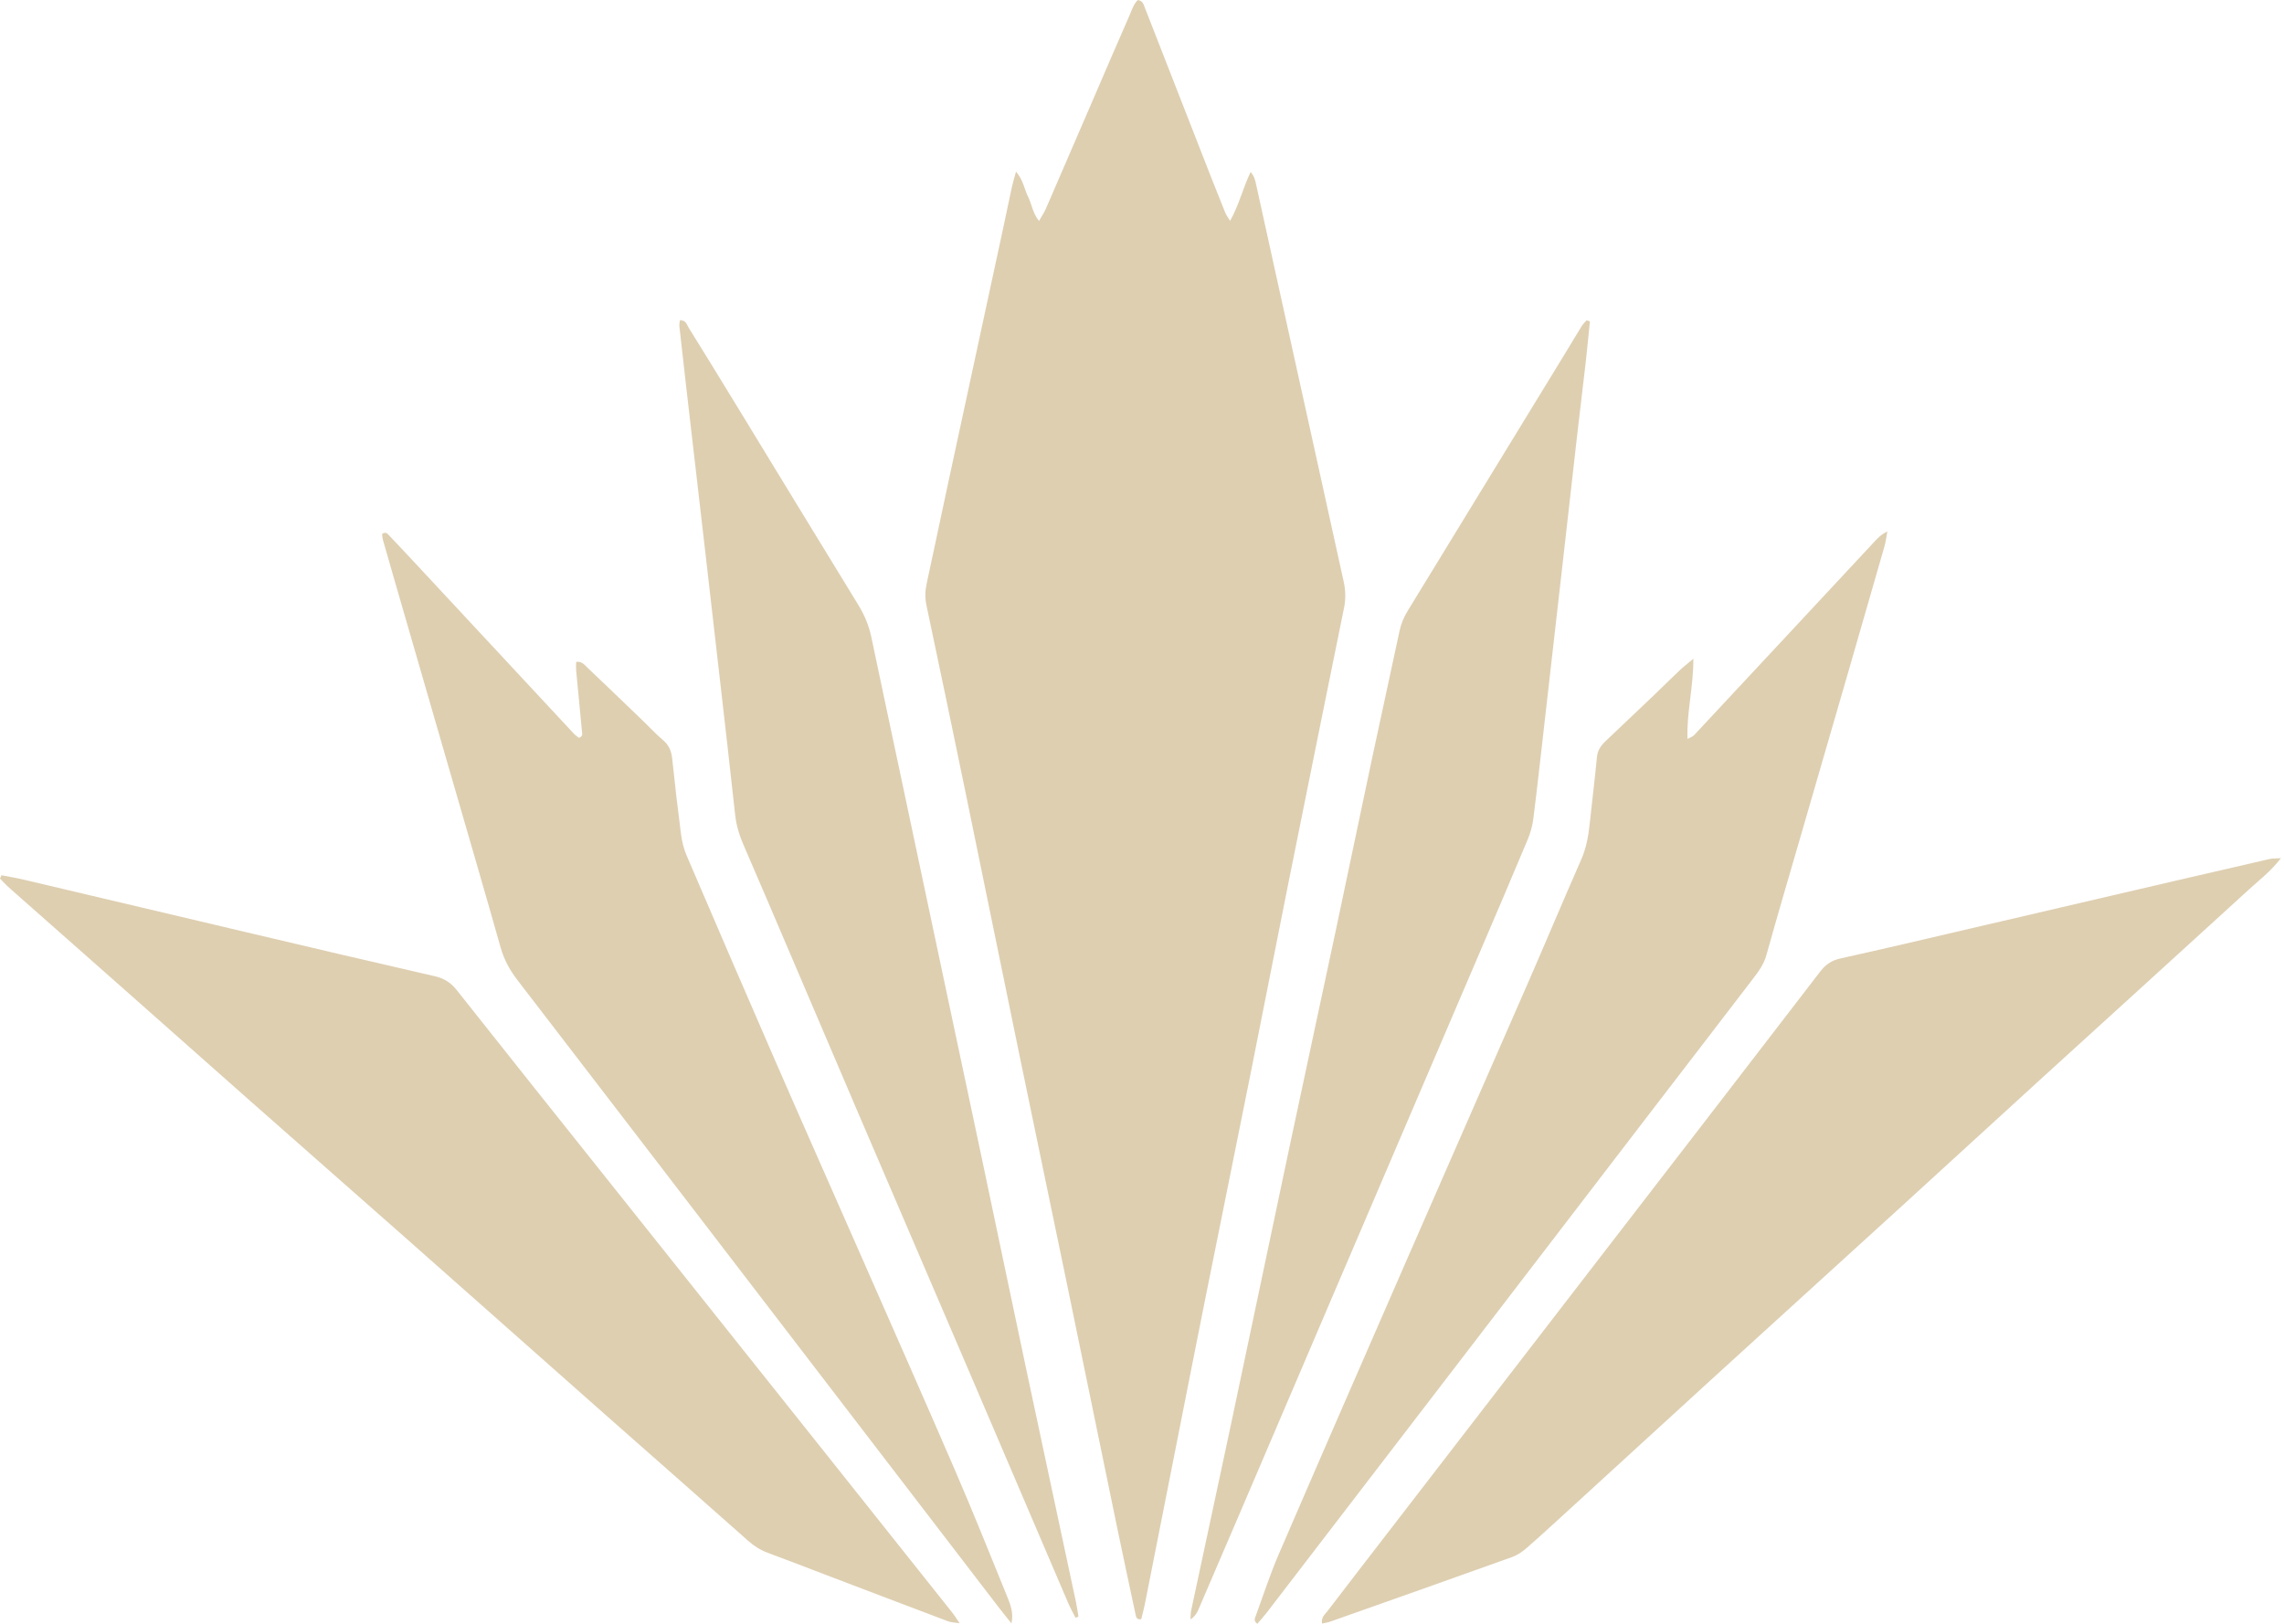 <svg width="360" height="256" viewBox="0 0 360 256" fill="none" xmlns="http://www.w3.org/2000/svg">
<path d="M160.136 27.054C161.28 28.359 161.446 29.809 162.054 31.038C162.628 32.194 162.756 33.567 163.767 34.845C164.209 34.054 164.59 33.5 164.855 32.892C167.359 27.131 169.834 21.365 172.326 15.604C174.216 11.222 176.095 6.829 178.018 2.457C178.394 1.599 178.67 0.648 179.339 0C180.107 0.116 180.239 0.675 180.421 1.14C183.903 10.033 187.373 18.936 190.849 27.829C191.589 29.724 192.343 31.615 193.109 33.5C193.263 33.877 193.518 34.214 193.882 34.822C195.313 32.288 195.883 29.699 197.121 27.109C197.772 27.867 197.861 28.543 198.005 29.167C199.076 34.004 200.132 38.84 201.198 43.676C203.237 52.923 205.282 62.164 207.321 71.411C208.807 78.145 210.277 84.891 211.774 91.619C212.09 93.025 212.134 94.398 211.847 95.82C208.92 110.213 206.01 124.609 203.116 139.009C201.099 149.075 199.137 159.146 197.126 169.212C194.711 181.269 192.263 193.321 189.849 205.379C188.373 212.755 186.926 220.131 185.467 227.508C183.786 236.013 182.113 244.518 180.427 253.018C180.273 253.792 180.051 254.55 179.88 255.27C179.118 255.397 179.067 254.91 178.979 254.5C178.001 249.913 177.012 245.331 176.062 240.738C173.393 227.829 170.752 214.919 168.088 202.009C165.579 189.879 163.038 177.755 160.534 165.62C157.766 152.196 155.036 138.76 152.268 125.33C150.216 115.364 148.136 105.404 146.029 95.449C145.78 94.281 145.803 93.197 146.051 92.051C147.251 86.518 148.405 80.973 149.599 75.439C152.395 62.469 155.202 49.498 157.998 36.528C158.501 34.191 158.976 31.851 159.484 29.522C159.645 28.775 159.877 28.044 160.148 27.032L160.136 27.054ZM359.517 135.29C357.859 137.432 356.146 138.705 354.599 140.121C343.84 149.965 333.032 159.76 322.256 169.582C314.549 176.61 306.867 183.665 299.164 190.693C289.301 199.685 279.421 208.654 269.563 217.652C261.926 224.625 254.307 231.619 246.675 238.597C244.653 240.445 242.636 242.304 240.57 244.097C239.917 244.661 239.149 245.187 238.343 245.475C228.783 248.906 219.207 252.287 209.631 255.673C209.238 255.812 208.819 255.862 208.377 255.956C208.205 254.97 208.829 254.528 209.227 254.008C212.178 250.146 215.151 246.294 218.118 242.448L255.517 193.924C265.988 180.339 276.465 166.766 286.908 153.158C287.765 152.04 288.721 151.404 290.124 151.094C296.937 149.594 303.723 147.984 310.514 146.402C321.267 143.9 332.021 141.383 342.774 138.882C347.763 137.719 352.748 136.569 357.743 135.423C358.158 135.329 358.6 135.357 359.517 135.296V135.29ZM0.232 137.985C1.425 138.223 2.631 138.417 3.813 138.699C15.423 141.433 27.026 144.189 38.642 146.928C48.616 149.28 58.584 151.631 68.569 153.916C70.039 154.254 71.073 154.935 72.012 156.119C80.129 166.389 88.296 176.615 96.453 186.852C107.2 200.344 117.942 213.834 128.69 227.325C135.852 236.319 143.009 245.317 150.162 254.318C150.483 254.721 150.749 255.17 151.251 255.911C150.433 255.784 149.93 255.789 149.488 255.624C143.288 253.288 137.1 250.926 130.905 248.568C127.601 247.312 124.313 246.029 120.998 244.8C119.815 244.363 118.821 243.716 117.876 242.874C110.411 236.239 102.901 229.655 95.419 223.042C84.826 213.673 74.25 204.283 63.657 194.92C55.512 187.721 47.339 180.549 39.189 173.35C32.431 167.38 25.695 161.387 18.942 155.416C13.118 150.265 7.278 145.124 1.453 139.967C0.939 139.513 0.486 138.998 0 138.517C0.077 138.34 0.149 138.168 0.227 137.991L0.232 137.985ZM159.418 255.928C158.711 255.037 157.993 254.163 157.302 253.261C146.427 239.083 135.564 224.906 124.689 210.73C110.322 191.993 95.96 173.245 81.566 154.525C80.361 152.959 79.455 151.316 78.913 149.401C76.532 140.973 74.078 132.568 71.641 124.157C68.497 113.283 65.348 102.41 62.198 91.536C61.585 89.411 60.966 87.286 60.369 85.162C60.275 84.835 60.264 84.487 60.219 84.188C60.817 83.745 61.109 84.177 61.374 84.454C62.898 86.055 64.411 87.667 65.912 89.29C74.101 98.093 82.29 106.897 90.484 115.702C90.716 115.951 91.015 116.128 91.247 116.316C91.949 116.084 91.749 115.591 91.717 115.187C91.424 112.016 91.109 108.845 90.81 105.675C90.772 105.249 90.81 104.812 90.81 104.346C91.722 104.219 92.159 104.844 92.634 105.298C95.524 108.032 98.386 110.799 101.254 113.555C102.337 114.595 103.359 115.707 104.503 116.681C105.454 117.489 105.835 118.435 105.956 119.652C106.364 123.613 106.826 127.569 107.343 131.517C107.492 132.64 107.763 133.791 108.205 134.831C112.868 145.722 117.563 156.599 122.29 167.462C126.457 177.03 130.701 186.565 134.895 196.116C140.122 208.013 145.388 219.898 150.544 231.83C153.384 238.403 156.042 245.054 158.744 251.689C159.269 252.978 159.788 254.301 159.424 255.928H159.418ZM266.905 103.838C266.922 108.37 265.833 112.254 265.977 116.493C266.463 116.227 266.8 116.133 267.01 115.912C272.144 110.422 277.26 104.922 282.383 99.422C286.721 94.763 291.053 90.097 295.401 85.444C295.921 84.885 296.446 84.293 297.484 83.779C297.297 84.78 297.225 85.455 297.037 86.102C295.136 92.737 293.224 99.366 291.307 105.99C288.848 114.484 286.384 122.978 283.919 131.478C282.074 137.852 280.189 144.211 278.41 150.602C278.012 152.035 277.194 153.142 276.338 154.26C270.967 161.287 265.573 168.293 260.191 175.309C250.4 188.081 240.608 200.858 230.817 213.629C220.43 227.173 210.041 240.716 199.651 254.257C199.187 254.86 198.668 255.424 198.176 256C197.54 255.535 197.8 255.103 197.938 254.727C199.126 251.49 200.187 248.198 201.552 245.038C208.277 229.444 215.074 213.884 221.865 198.318C228.197 183.809 234.568 169.322 240.901 154.813C243.697 148.41 246.388 141.964 249.206 135.567C250.007 133.747 250.355 131.871 250.56 129.928C250.93 126.409 251.372 122.896 251.704 119.376C251.803 118.308 252.312 117.566 253.03 116.88C255.594 114.446 258.163 112.011 260.722 109.571C262.065 108.286 263.38 106.975 264.728 105.697C265.286 105.165 265.899 104.701 266.911 103.848L266.905 103.838ZM169.525 255.048C169.138 254.284 168.712 253.532 168.375 252.746C163.154 240.556 157.949 228.36 152.727 216.169C146.913 202.601 141.078 189.038 135.265 175.469C131.679 167.103 128.115 158.719 124.54 150.347C122.075 144.576 119.616 138.804 117.124 133.044C116.489 131.572 116.047 130.072 115.875 128.467C115.102 121.346 114.278 114.224 113.466 107.102C112.714 100.506 111.958 93.916 111.2 87.326C110.178 78.45 109.145 69.574 108.123 60.692C107.769 57.615 107.416 54.539 107.084 51.463C107.05 51.147 107.128 50.821 107.155 50.488C108.111 50.433 108.239 51.169 108.537 51.645C111.057 55.701 113.554 59.768 116.041 63.846C122.445 74.338 128.822 84.841 135.254 95.316C136.243 96.926 136.951 98.591 137.337 100.434C138.769 107.274 140.232 114.108 141.68 120.942C144.084 132.275 146.477 143.607 148.88 154.94C150.809 164.026 152.743 173.112 154.666 182.199C156.987 193.188 159.275 204.178 161.607 215.167C164.253 227.629 166.928 240.08 169.586 252.536C169.752 253.305 169.851 254.086 169.983 254.86C169.834 254.926 169.68 254.987 169.531 255.054L169.525 255.048ZM250.599 50.66C250.383 52.768 250.195 54.877 249.952 56.979C249.494 61.025 248.991 65.064 248.532 69.109C247.731 76.142 246.941 83.181 246.145 90.219L243.592 112.652C242.967 118.109 242.371 123.565 241.691 129.01C241.547 130.148 241.249 131.261 240.807 132.319C238.32 138.278 235.773 144.211 233.237 150.148C229.098 159.827 224.953 169.505 220.809 179.183C217.223 187.56 213.638 195.938 210.056 204.316C205.261 215.544 200.463 226.769 195.662 237.994C193.404 243.283 191.135 248.568 188.854 253.847C188.602 254.444 188.184 254.955 187.649 255.319C187.677 254.86 187.649 254.39 187.738 253.947C189.821 244.163 191.937 234.392 194.015 224.608C197.043 210.326 200.021 196.032 203.05 181.756C205.508 170.157 208.023 158.565 210.487 146.966C212.438 137.791 214.339 128.606 216.289 119.431C217.709 112.763 219.184 106.112 220.599 99.444C220.843 98.293 221.285 97.274 221.893 96.278C230.209 82.7 238.508 69.109 246.814 55.519C247.642 54.157 248.449 52.785 249.294 51.434C249.51 51.091 249.809 50.804 250.074 50.488C250.251 50.549 250.428 50.61 250.599 50.671V50.66Z" fill="#DECFB1"/>
</svg>
